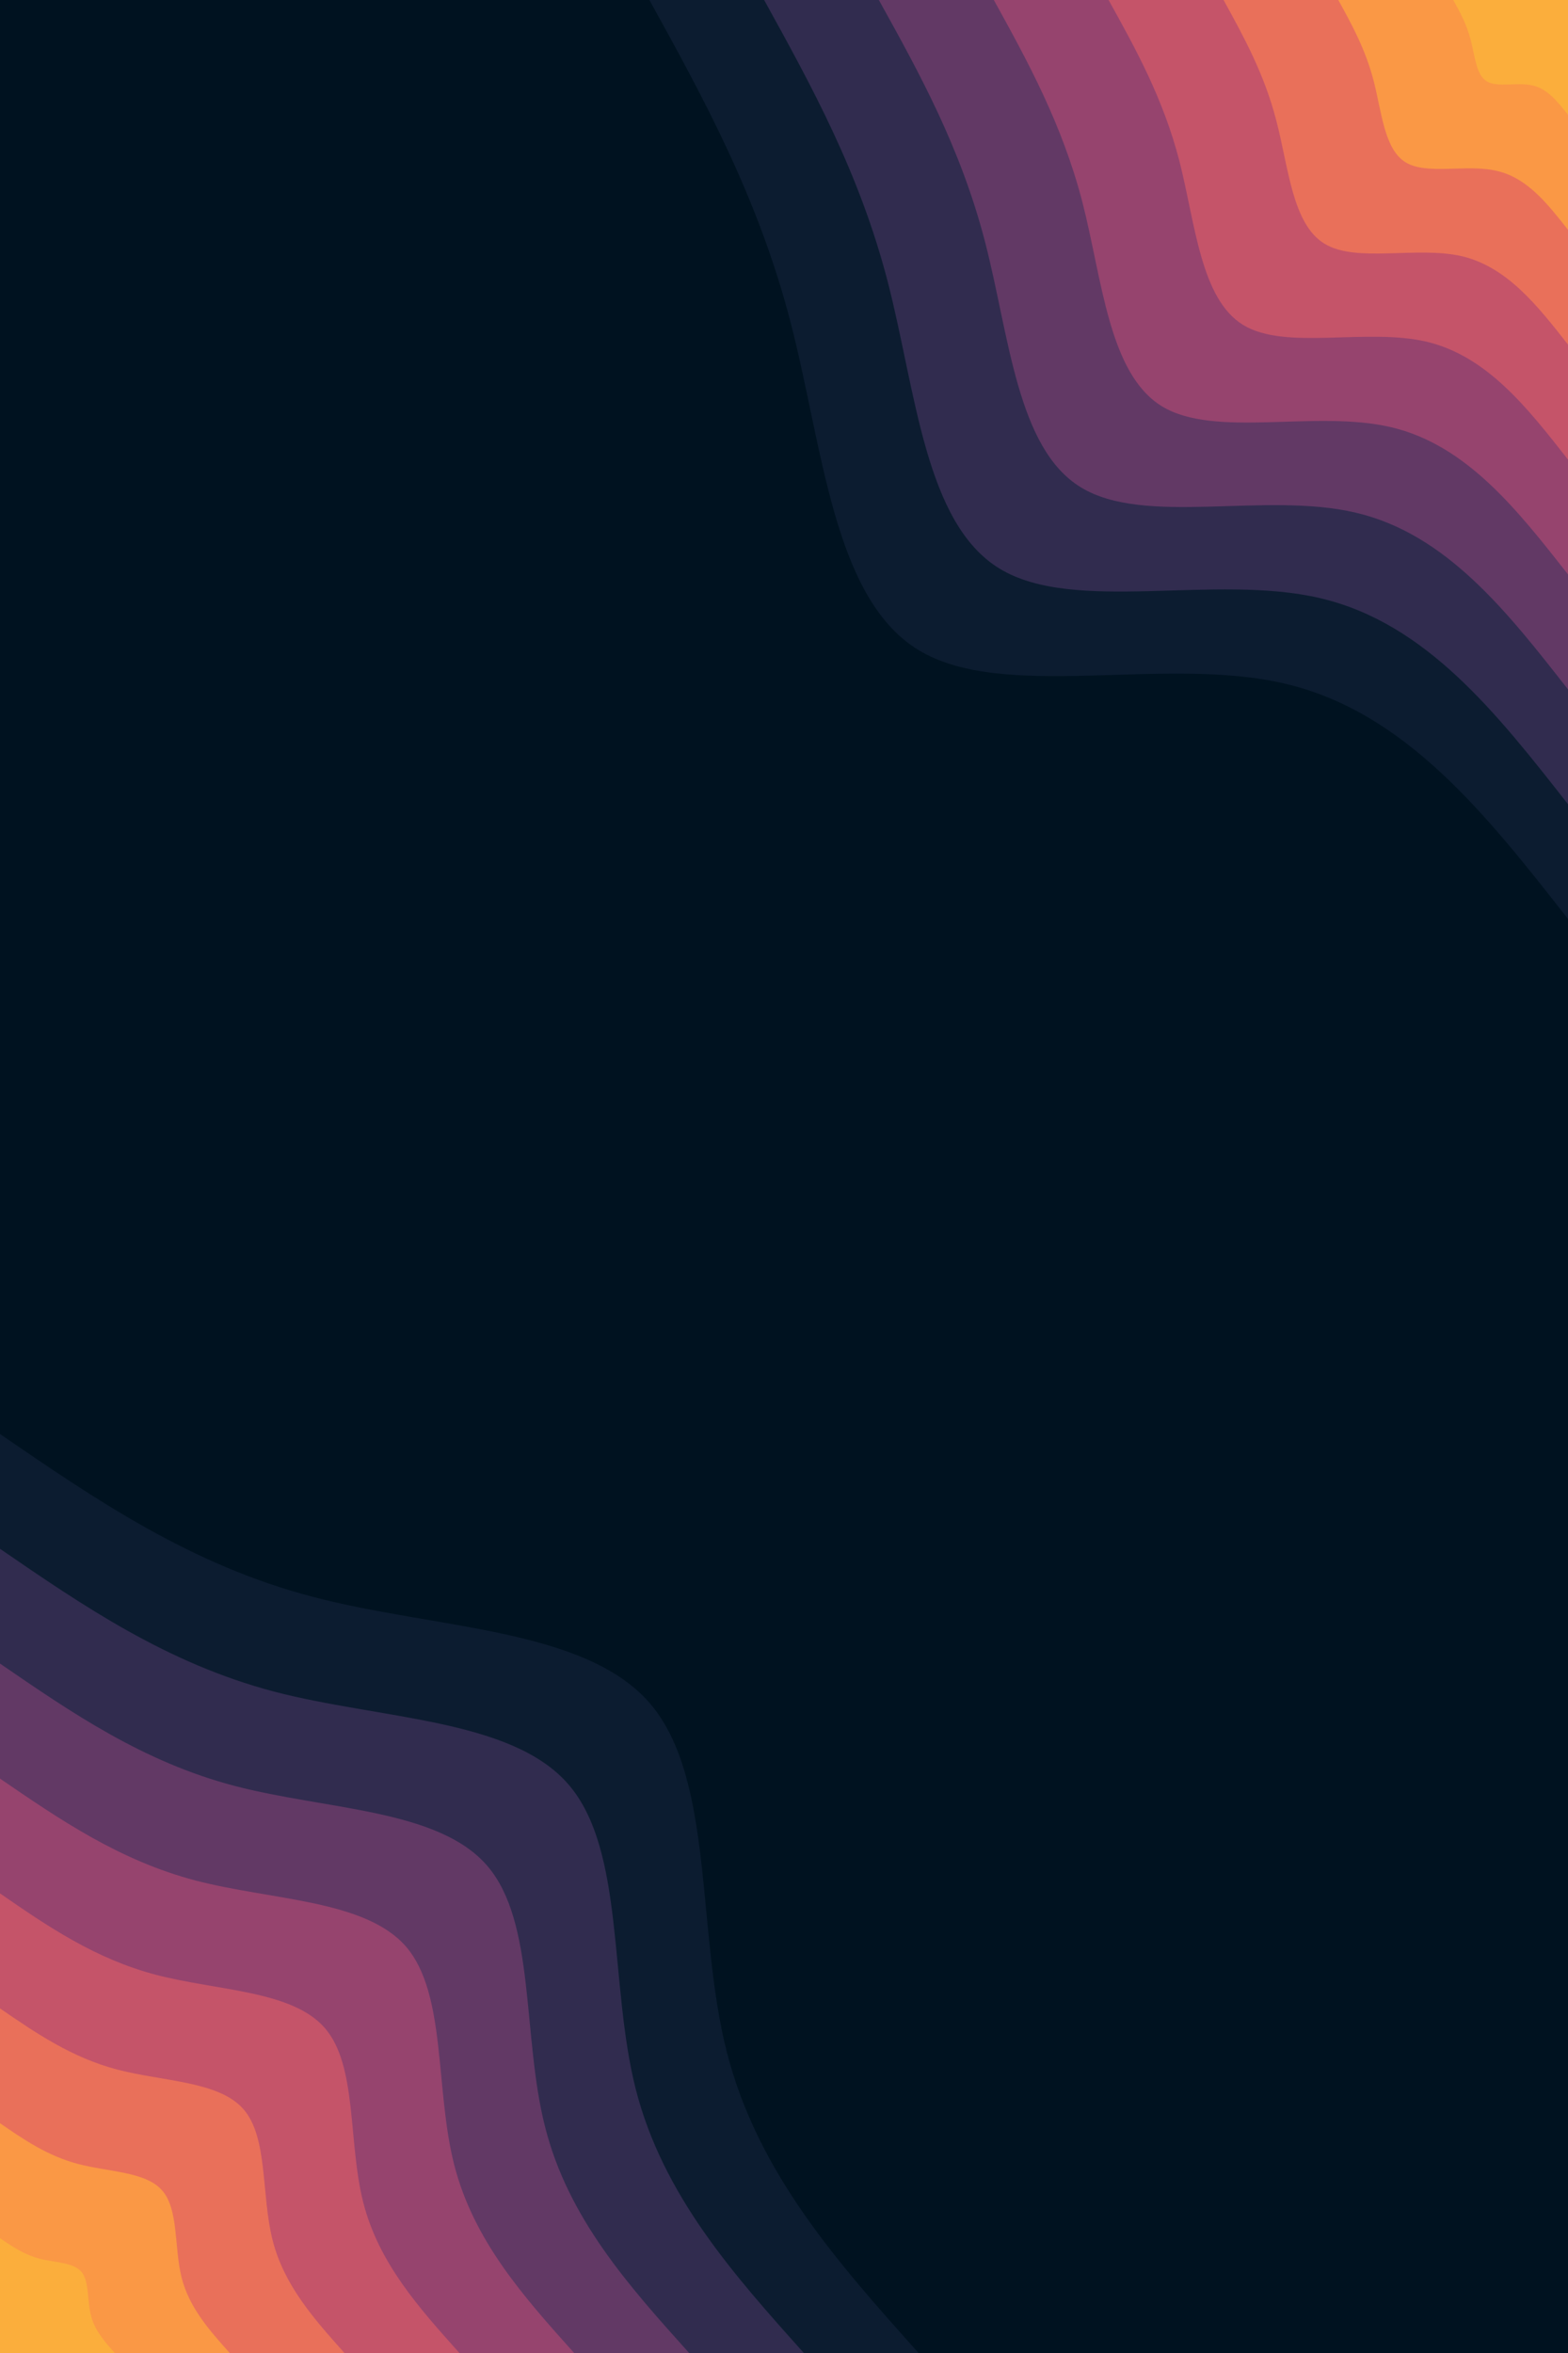 <svg id="visual" viewBox="0 0 600 900" width="600" height="900" xmlns="http://www.w3.org/2000/svg" xmlns:xlink="http://www.w3.org/1999/xlink" version="1.1"><rect x="0" y="0" width="600" height="900" fill="#001220"></rect><defs><linearGradient id="grad1_0" x1="0%" y1="0%" x2="100%" y2="100%"><stop offset="30%" stop-color="#fbae3c" stop-opacity="1"></stop><stop offset="70%" stop-color="#fbae3c" stop-opacity="1"></stop></linearGradient></defs><defs><linearGradient id="grad1_1" x1="0%" y1="0%" x2="100%" y2="100%"><stop offset="30%" stop-color="#fbae3c" stop-opacity="1"></stop><stop offset="70%" stop-color="#f48350" stop-opacity="1"></stop></linearGradient></defs><defs><linearGradient id="grad1_2" x1="0%" y1="0%" x2="100%" y2="100%"><stop offset="30%" stop-color="#d96162" stop-opacity="1"></stop><stop offset="70%" stop-color="#f48350" stop-opacity="1"></stop></linearGradient></defs><defs><linearGradient id="grad1_3" x1="0%" y1="0%" x2="100%" y2="100%"><stop offset="30%" stop-color="#d96162" stop-opacity="1"></stop><stop offset="70%" stop-color="#af4b6d" stop-opacity="1"></stop></linearGradient></defs><defs><linearGradient id="grad1_4" x1="0%" y1="0%" x2="100%" y2="100%"><stop offset="30%" stop-color="#7c3e6b" stop-opacity="1"></stop><stop offset="70%" stop-color="#af4b6d" stop-opacity="1"></stop></linearGradient></defs><defs><linearGradient id="grad1_5" x1="0%" y1="0%" x2="100%" y2="100%"><stop offset="30%" stop-color="#7c3e6b" stop-opacity="1"></stop><stop offset="70%" stop-color="#49335c" stop-opacity="1"></stop></linearGradient></defs><defs><linearGradient id="grad1_6" x1="0%" y1="0%" x2="100%" y2="100%"><stop offset="30%" stop-color="#1d2540" stop-opacity="1"></stop><stop offset="70%" stop-color="#49335c" stop-opacity="1"></stop></linearGradient></defs><defs><linearGradient id="grad1_7" x1="0%" y1="0%" x2="100%" y2="100%"><stop offset="30%" stop-color="#1d2540" stop-opacity="1"></stop><stop offset="70%" stop-color="#001220" stop-opacity="1"></stop></linearGradient></defs><defs><linearGradient id="grad2_0" x1="0%" y1="0%" x2="100%" y2="100%"><stop offset="30%" stop-color="#fbae3c" stop-opacity="1"></stop><stop offset="70%" stop-color="#fbae3c" stop-opacity="1"></stop></linearGradient></defs><defs><linearGradient id="grad2_1" x1="0%" y1="0%" x2="100%" y2="100%"><stop offset="30%" stop-color="#f48350" stop-opacity="1"></stop><stop offset="70%" stop-color="#fbae3c" stop-opacity="1"></stop></linearGradient></defs><defs><linearGradient id="grad2_2" x1="0%" y1="0%" x2="100%" y2="100%"><stop offset="30%" stop-color="#f48350" stop-opacity="1"></stop><stop offset="70%" stop-color="#d96162" stop-opacity="1"></stop></linearGradient></defs><defs><linearGradient id="grad2_3" x1="0%" y1="0%" x2="100%" y2="100%"><stop offset="30%" stop-color="#af4b6d" stop-opacity="1"></stop><stop offset="70%" stop-color="#d96162" stop-opacity="1"></stop></linearGradient></defs><defs><linearGradient id="grad2_4" x1="0%" y1="0%" x2="100%" y2="100%"><stop offset="30%" stop-color="#af4b6d" stop-opacity="1"></stop><stop offset="70%" stop-color="#7c3e6b" stop-opacity="1"></stop></linearGradient></defs><defs><linearGradient id="grad2_5" x1="0%" y1="0%" x2="100%" y2="100%"><stop offset="30%" stop-color="#49335c" stop-opacity="1"></stop><stop offset="70%" stop-color="#7c3e6b" stop-opacity="1"></stop></linearGradient></defs><defs><linearGradient id="grad2_6" x1="0%" y1="0%" x2="100%" y2="100%"><stop offset="30%" stop-color="#49335c" stop-opacity="1"></stop><stop offset="70%" stop-color="#1d2540" stop-opacity="1"></stop></linearGradient></defs><defs><linearGradient id="grad2_7" x1="0%" y1="0%" x2="100%" y2="100%"><stop offset="30%" stop-color="#001220" stop-opacity="1"></stop><stop offset="70%" stop-color="#1d2540" stop-opacity="1"></stop></linearGradient></defs><g transform="translate(600, 0)"><path d="M0 351.5C-31 311.9 -62.1 272.3 -108.3 261.5C-154.5 250.6 -215.9 268.5 -248.6 248.6C-281.2 228.7 -285.1 171 -297.5 123.2C-309.9 75.5 -330.7 37.7 -351.5 0L0 0Z" fill="#0c1c30"></path><path d="M0 307.6C-27.2 272.9 -54.3 238.3 -94.8 228.8C-135.2 219.3 -188.9 234.9 -217.5 217.5C-246.1 200.1 -249.5 149.6 -260.3 107.8C-271.1 66.1 -289.4 33 -307.6 0L0 0Z" fill="#312c4f"></path><path d="M0 263.7C-23.3 233.9 -46.6 204.2 -81.2 196.1C-115.9 187.9 -161.9 201.4 -186.4 186.4C-210.9 171.5 -213.8 128.2 -223.1 92.4C-232.4 56.6 -248 28.3 -263.7 0L0 0Z" fill="#623965"></path><path d="M0 219.7C-19.4 195 -38.8 170.2 -67.7 163.4C-96.6 156.6 -135 167.8 -155.4 155.4C-175.8 142.9 -178.2 106.8 -185.9 77C-193.7 47.2 -206.7 23.6 -219.7 0L0 0Z" fill="#96446e"></path><path d="M0 175.8C-15.5 156 -31 136.2 -54.1 130.7C-77.3 125.3 -108 134.2 -124.3 124.3C-140.6 114.3 -142.6 85.5 -148.7 61.6C-154.9 37.7 -165.3 18.9 -175.8 0L0 0Z" fill="#c55469"></path><path d="M0 131.8C-11.6 117 -23.3 102.1 -40.6 98C-57.9 94 -81 100.7 -93.2 93.2C-105.5 85.7 -106.9 64.1 -111.6 46.2C-116.2 28.3 -124 14.2 -131.8 0L0 0Z" fill="#e9705a"></path><path d="M0 87.9C-7.8 78 -15.5 68.1 -27.1 65.4C-38.6 62.6 -54 67.1 -62.1 62.1C-70.3 57.2 -71.3 42.7 -74.4 30.8C-77.5 18.9 -82.7 9.4 -87.9 0L0 0Z" fill="#fa9845"></path><path d="M0 43.9C-3.9 39 -7.8 34 -13.5 32.7C-19.3 31.3 -27 33.6 -31.1 31.1C-35.2 28.6 -35.6 21.4 -37.2 15.4C-38.7 9.4 -41.3 4.7 -43.9 0L0 0Z" fill="#fbae3c"></path></g><g transform="translate(0, 900)"><path d="M0 -351.5C36.5 -326.5 73 -301.4 119.8 -289.2C166.6 -276.9 223.6 -277.4 248.6 -248.6C273.5 -219.7 266.3 -161.5 278.1 -115.2C289.9 -68.9 320.7 -34.4 351.5 0L0 0Z" fill="#0c1c30"></path><path d="M0 -307.6C31.9 -285.7 63.9 -263.8 104.8 -253C145.7 -242.3 195.7 -242.7 217.5 -217.5C239.3 -192.3 233 -141.3 243.3 -100.8C253.7 -60.3 280.6 -30.1 307.6 0L0 0Z" fill="#312c4f"></path><path d="M0 -263.7C27.4 -244.9 54.7 -226.1 89.8 -216.9C124.9 -207.7 167.7 -208.1 186.4 -186.4C205.1 -164.8 199.7 -121.1 208.6 -86.4C217.4 -51.6 240.5 -25.8 263.7 0L0 0Z" fill="#623965"></path><path d="M0 -219.7C22.8 -204.1 45.6 -188.4 74.9 -180.7C104.1 -173.1 139.8 -173.4 155.4 -155.4C170.9 -137.3 166.4 -100.9 173.8 -72C181.2 -43 200.4 -21.5 219.7 0L0 0Z" fill="#96446e"></path><path d="M0 -175.8C18.2 -163.2 36.5 -150.7 59.9 -144.6C83.3 -138.5 111.8 -138.7 124.3 -124.3C136.8 -109.9 133.1 -80.8 139 -57.6C144.9 -34.4 160.4 -17.2 175.8 0L0 0Z" fill="#c55469"></path><path d="M0 -131.8C13.7 -122.4 27.4 -113 44.9 -108.4C62.5 -103.8 83.9 -104 93.2 -93.2C102.6 -82.4 99.9 -60.6 104.3 -43.2C108.7 -25.8 120.3 -12.9 131.8 0L0 0Z" fill="#e9705a"></path><path d="M0 -87.9C9.1 -81.6 18.2 -75.4 29.9 -72.3C41.6 -69.2 55.9 -69.4 62.1 -62.1C68.4 -54.9 66.6 -40.4 69.5 -28.8C72.5 -17.2 80.2 -8.6 87.9 0L0 0Z" fill="#fa9845"></path><path d="M0 -43.9C4.6 -40.8 9.1 -37.7 15 -36.1C20.8 -34.6 28 -34.7 31.1 -31.1C34.2 -27.5 33.3 -20.2 34.8 -14.4C36.2 -8.6 40.1 -4.3 43.9 0L0 0Z" fill="#fbae3c"></path></g></svg>